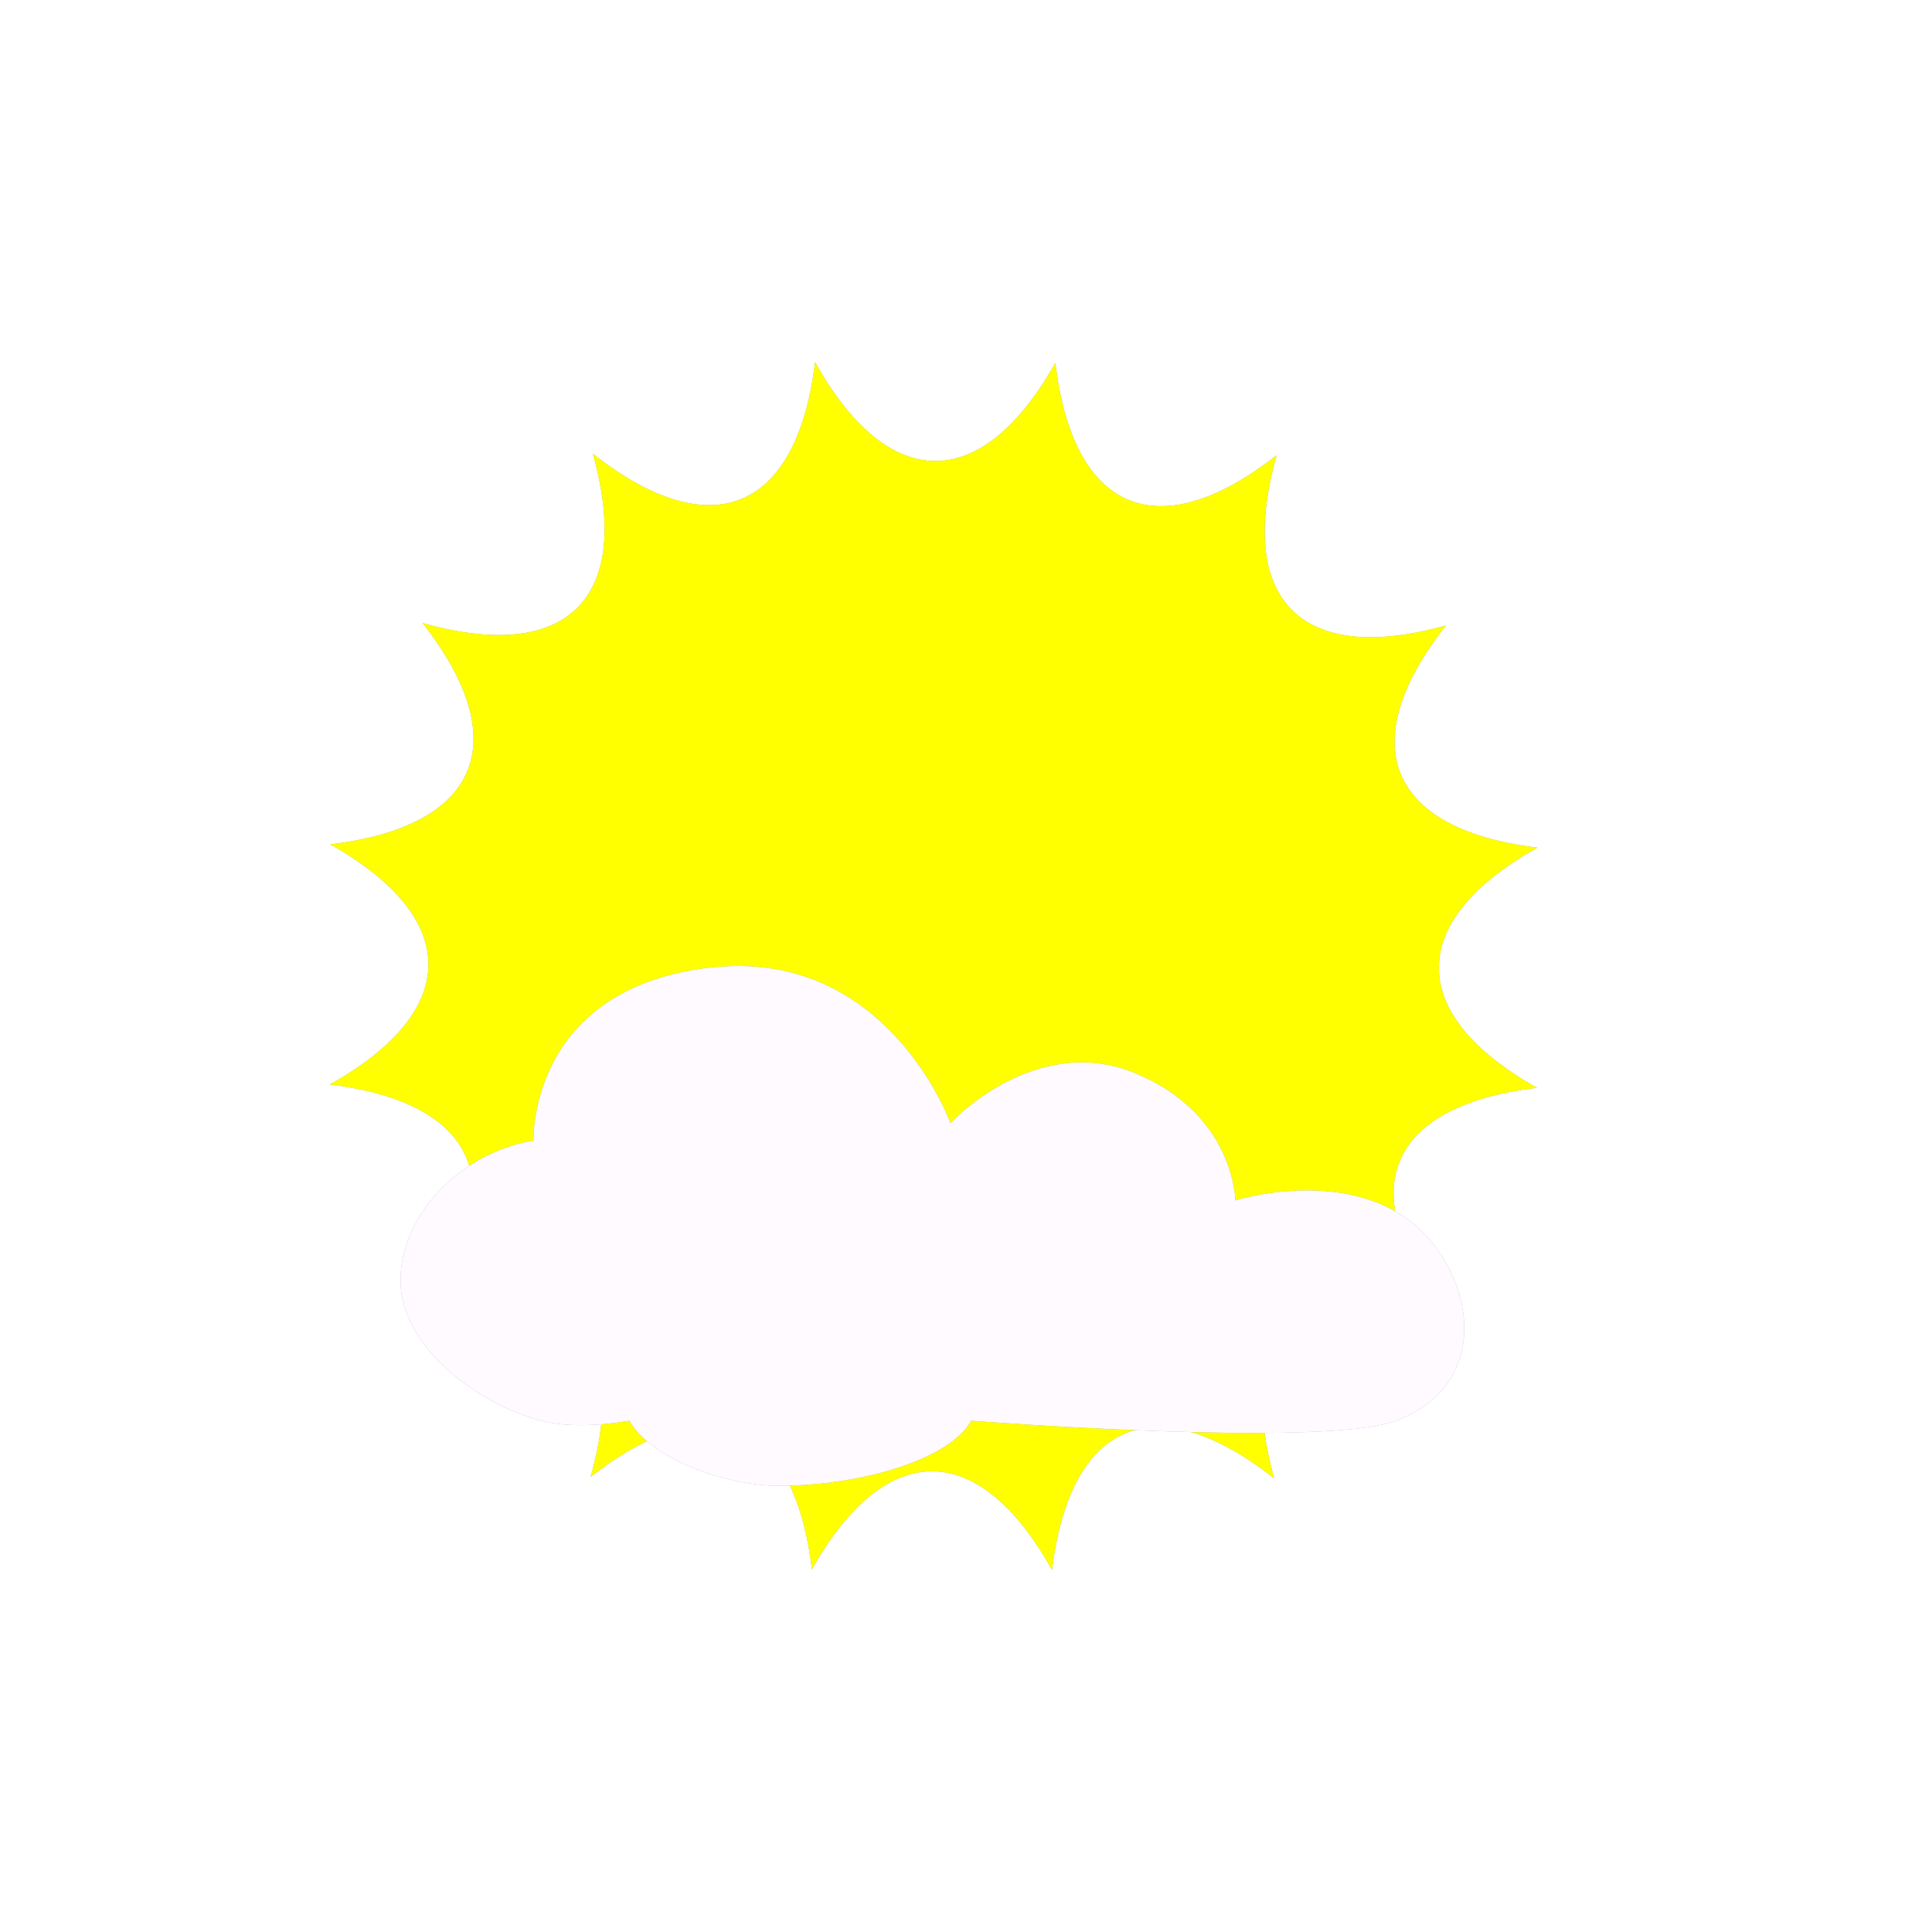 <svg xmlns:svg="http://www.w3.org/2000/svg" xmlns="http://www.w3.org/2000/svg" xmlns:xlink="http://www.w3.org/1999/xlink" width="128" height="128" id="svg3513" version="1.1">
  <style id="style5276">
	.sun_rotate {
		-webkit-animation:spin 30s linear infinite;
		-moz-animation:spin 30s linear infinite;
		animation:spin 30s linear infinite;
	}
	.cloud_move {
		transform-origin: 64px 64px;
		-webkit-transform-origin: 50% 50%;	
		-webkit-animation:cloudmove 30s linear infinite;
		-moz-animation:cloudmove 30s linear infinite;
		animation:cloudmove 30s linear infinite;		
	}
	@-moz-keyframes spin { 
		100% { -moz-transform: rotate(360deg); } 
	}
	@-webkit-keyframes spin { 
		100% { -webkit-transform: rotate(360deg); } 
	}
	@keyframes spin { 
		100% { -webkit-transform: rotate(360deg); transform:rotate(360deg); }
	}
	
	@-moz-keyframes cloudmove { 
		0% { -moz-transform: translate(64px,0);fill-opacity:0.0; }
		50% { fill-opacity:1.0;}
		100% { -moz-transform: translate(-64px,0);fill-opacity:0.0; } 
	}
	@-webkit-keyframes cloudmove { 
		0% { -webkit-transform: translate(64px,0);fill-opacity:0.0; } 
		50% { fill-opacity:1.0;}
		100% { -webkit-transform: translate(-64px,0);fill-opacity:0.0; } 
	}
	@keyframes cloudmove { 
		0% { -webkit-transform: translate(64px,0); transform:translate(64px,0); fill-opacity:0.0;stroke-opacity:0.0;}
		50% { fill-opacity:1.0;stroke-opacity:1.0;}
		100% { -webkit-transform: translate(-64px,0); transform:translate(-64px,0); fill-opacity:0.0;stroke-opacity:0.0; }
	}
  </style>
  <g id="sun_group" transform="translate(64,64)">
    <path id="sun_shadow" class="sun_rotate" d="m-10 -40c-1.2 9.9-6.9 12.23-14.72 6.06 2.68 9.6-1.7 13.92-11.28 11.22 6.15 7.84 3.76 13.49-6.12 14.66 8.69 4.89 8.66 11.05-0.03 15.91 9.9 1.2 12.23 6.9 6.06 14.72 9.6-2.68 13.92 1.7 11.22 11.28 7.84-6.15 13.49-3.76 14.66 6.13 4.89-8.69 11.05-8.66 15.91 0.03 1.2-9.9 6.9-12.23 14.72-6.06-2.68-9.6 1.7-13.92 11.28-11.22-6.15-7.84-3.76-13.49 6.13-14.66-8.69-4.89-8.66-11.05 0.03-15.91-9.9-1.2-12.23-6.9-6.06-14.72-9.6 2.68-13.92-1.7-11.22-11.28-7.84 6.15-13.49 3.76-14.66-6.12-4.89 8.69-11.05 8.66-15.91-0.03z" style="fill-rule:nonzero;fill:url(#linearGradient8653);filter:url(#filter4443);opacity:0.6"/>
    <path id="sun" class="sun_rotate" d="m-10 -40c-1.2 9.9-6.9 12.23-14.72 6.06 2.68 9.6-1.7 13.92-11.28 11.22 6.15 7.84 3.76 13.49-6.12 14.66 8.69 4.89 8.66 11.05-0.03 15.91 9.9 1.2 12.23 6.9 6.06 14.72 9.6-2.68 13.92 1.7 11.22 11.28 7.84-6.15 13.49-3.76 14.66 6.13 4.89-8.69 11.05-8.66 15.91 0.03 1.2-9.9 6.9-12.23 14.72-6.06-2.68-9.6 1.7-13.92 11.28-11.22-6.15-7.84-3.76-13.49 6.13-14.66-8.69-4.89-8.66-11.05 0.03-15.91-9.9-1.2-12.23-6.9-6.06-14.72-9.6 2.68-13.92-1.7-11.22-11.28-7.84 6.15-13.49 3.76-14.66-6.12-4.89 8.69-11.05 8.66-15.91-0.03z" style="fill-rule:nonzero;fill:yellow"/>
  </g>
  <g id="cloud_group" transform="translate(64,64)">
    <path id="cloud_shadow" class="cloud_move" d="m-15 0c-0.684 0-1.414 0.032-2.156 0.125-11.86 1.492-11.5 11.438-11.5 11.438-4.858 0.807-8.812 4.949-8.812 9.281 0 4.332 5.06 8.166 9.312 9.281 2.53 0.663 5.844 0 5.844 0 1.502 2.588 6.453 4.312 9.906 4.312 5.63 0 11.417-1.826 12.75-4.312 0 0 23.317 1.824 28.156 0 7.045-2.655 4.844-10.946 0.156-13.75-4.688-2.804-10.812-0.844-10.812-0.844 0 0-0.027-5.709-6.656-8.438-6.629-2.728-12.219 3.312-12.219 3.312 0 0-3.714-10.344-13.969-10.406z" style="fill-rule:nonzero;fill:url(#linearGradient7501);filter:url(#filter4443);opacity:0.6"/>
    <path id="cloud" class="cloud_move" d="m-15 0c-0.684 0-1.414 0.032-2.156 0.125-11.86 1.492-11.5 11.438-11.5 11.438-4.858 0.807-8.812 4.949-8.812 9.281 0 4.332 5.06 8.166 9.312 9.281 2.53 0.663 5.844 0 5.844 0 1.502 2.588 6.453 4.312 9.906 4.312 5.63 0 11.417-1.826 12.75-4.312 0 0 23.317 1.824 28.156 0 7.045-2.655 4.844-10.946 0.156-13.75-4.688-2.804-10.812-0.844-10.812-0.844 0 0-0.027-5.709-6.656-8.438-6.629-2.728-12.219 3.312-12.219 3.312 0 0-3.714-10.344-13.969-10.406z" style="fill-opacity:1;fill-rule:nonzero;fill:#fffaff"/>
  </g>
  <defs id="defs3515">
    <linearGradient id="linearGradient9508">
      <stop offset="0" id="stop9510" style="stop-color:#0000ff;stop-opacity:1"/>
    </linearGradient>
    <filter id="filter4443" x="-0.14" width="1.28" y="-0.14" height="1.28" color-interpolation-filters="sRGB">
      <feGaussianBlur stdDeviation="4.61" id="feGaussianBlur4445"/>
    </filter>
    <linearGradient id="linearGradient5409-69">
      <stop offset="0" id="stop5411-42" style="stop-color:#000000;stop-opacity:1"/>
    </linearGradient>
    <linearGradient xlink:href="#linearGradient5409-69" id="linearGradient8653" gradientUnits="userSpaceOnUse" x1="-438.69" y1="461.13" x2="-335.09" y2="461.13"/>
    <linearGradient xlink:href="#linearGradient5409-69" id="linearGradient7501" gradientUnits="userSpaceOnUse" x1="-438.69" y1="461.13" x2="-335.09" y2="461.13"/>
  </defs>
</svg>